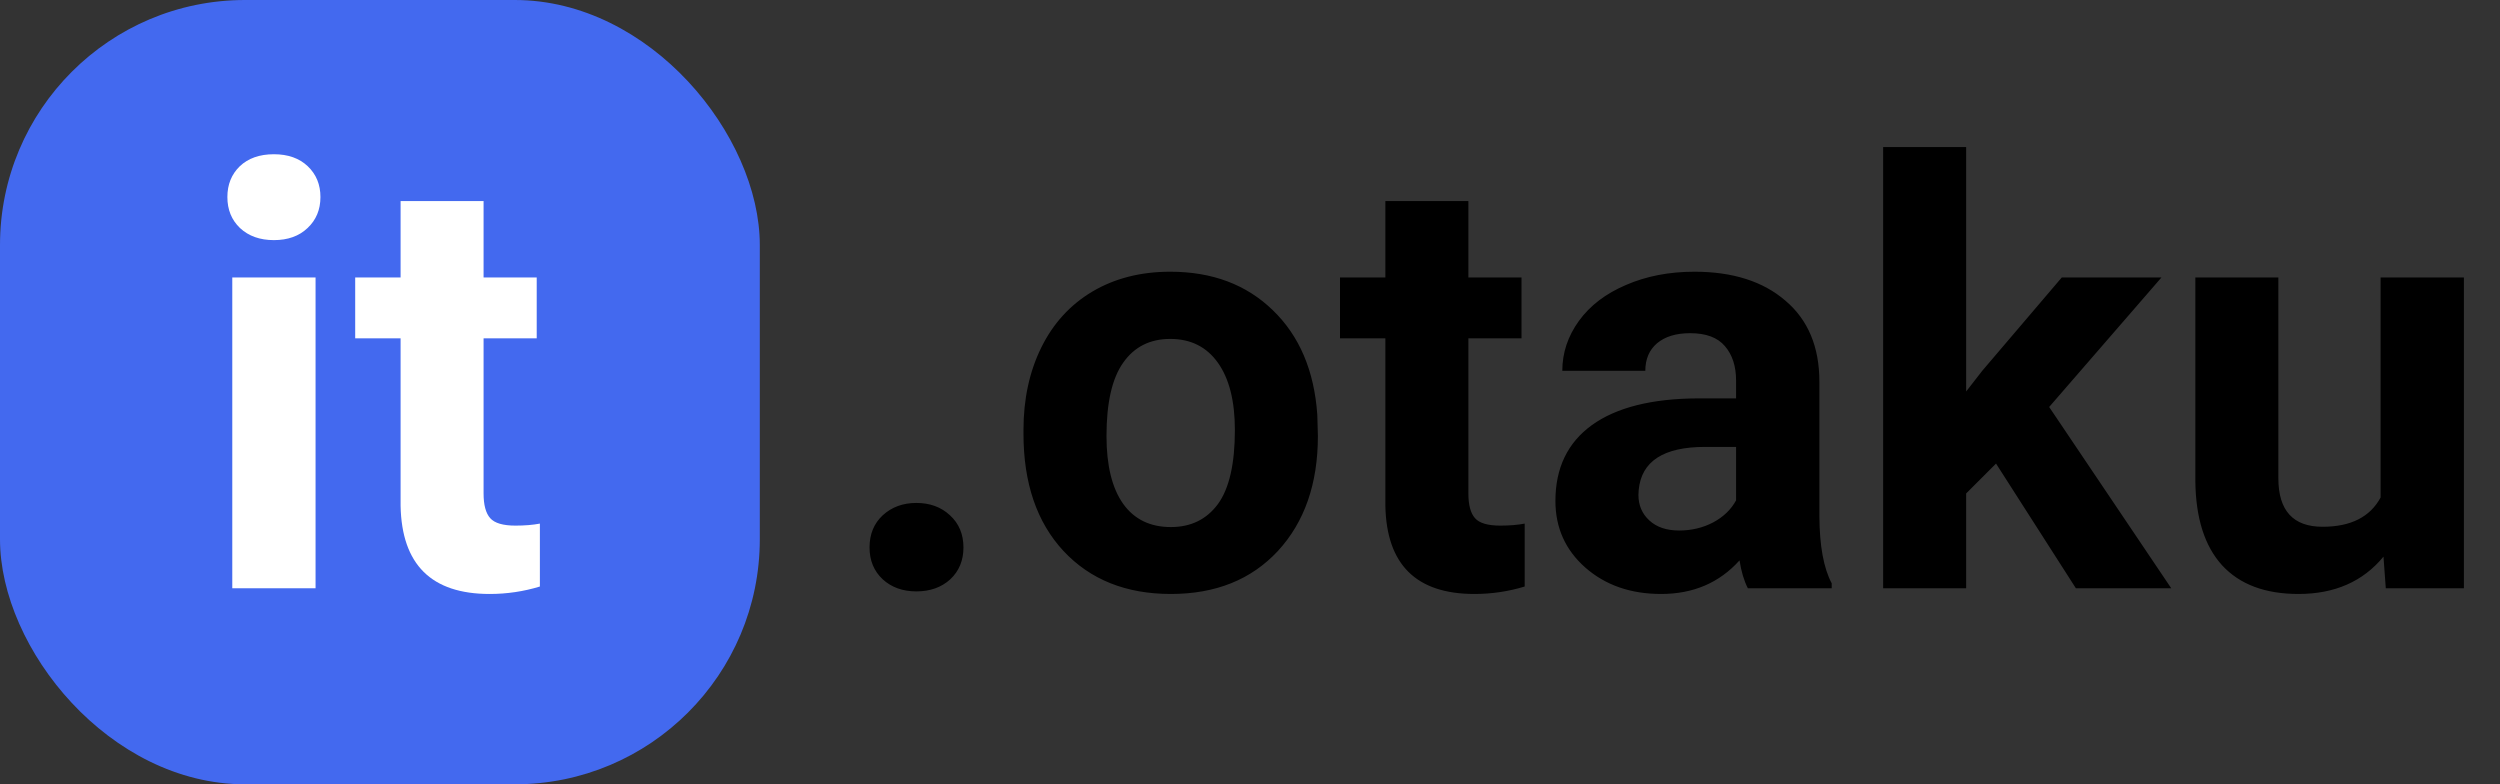 <svg width="102" height="32" viewBox="0 0 102 32" fill="none" xmlns="http://www.w3.org/2000/svg">
<rect x="0" y="0" width="102" height="32" fill="#333333" stroke="none"/>
<rect width="31" height="32" rx="10" fill="#4369EF"/>
<path d="M35.477 22.336C35.477 21.797 35.656 21.359 36.016 21.023C36.383 20.688 36.84 20.52 37.387 20.52C37.941 20.52 38.398 20.688 38.758 21.023C39.125 21.359 39.309 21.797 39.309 22.336C39.309 22.867 39.129 23.301 38.77 23.637C38.41 23.965 37.949 24.129 37.387 24.129C36.832 24.129 36.375 23.965 36.016 23.637C35.656 23.301 35.477 22.867 35.477 22.336ZM41.758 17.543C41.758 16.285 42 15.164 42.484 14.18C42.969 13.195 43.664 12.434 44.57 11.895C45.484 11.355 46.543 11.086 47.746 11.086C49.457 11.086 50.852 11.609 51.93 12.656C53.016 13.703 53.621 15.125 53.746 16.922L53.77 17.789C53.77 19.734 53.227 21.297 52.141 22.477C51.055 23.648 49.598 24.234 47.77 24.234C45.941 24.234 44.48 23.648 43.387 22.477C42.301 21.305 41.758 19.711 41.758 17.695V17.543ZM45.145 17.789C45.145 18.992 45.371 19.914 45.824 20.555C46.277 21.188 46.926 21.504 47.77 21.504C48.59 21.504 49.23 21.191 49.691 20.566C50.152 19.934 50.383 18.926 50.383 17.543C50.383 16.363 50.152 15.449 49.691 14.801C49.23 14.152 48.582 13.828 47.746 13.828C46.918 13.828 46.277 14.152 45.824 14.801C45.371 15.441 45.145 16.438 45.145 17.789ZM59.91 8.203V11.32H62.078V13.805H59.91V20.133C59.91 20.602 60 20.938 60.18 21.141C60.359 21.344 60.703 21.445 61.211 21.445C61.586 21.445 61.918 21.418 62.207 21.363V23.93C61.543 24.133 60.859 24.234 60.156 24.234C57.781 24.234 56.57 23.035 56.523 20.637V13.805H54.672V11.32H56.523V8.203H59.91ZM71.312 24C71.156 23.695 71.043 23.316 70.973 22.863C70.152 23.777 69.086 24.234 67.773 24.234C66.531 24.234 65.5 23.875 64.68 23.156C63.867 22.438 63.461 21.531 63.461 20.438C63.461 19.094 63.957 18.062 64.949 17.344C65.949 16.625 67.391 16.262 69.273 16.254H70.832V15.527C70.832 14.941 70.68 14.473 70.375 14.121C70.078 13.77 69.606 13.594 68.957 13.594C68.387 13.594 67.938 13.73 67.609 14.004C67.289 14.277 67.129 14.652 67.129 15.129H63.742C63.742 14.395 63.969 13.715 64.422 13.09C64.875 12.465 65.516 11.977 66.344 11.625C67.172 11.266 68.102 11.086 69.133 11.086C70.695 11.086 71.934 11.48 72.848 12.27C73.769 13.051 74.231 14.152 74.231 15.574V21.07C74.238 22.273 74.406 23.184 74.734 23.801V24H71.312ZM68.512 21.645C69.012 21.645 69.473 21.535 69.894 21.316C70.316 21.09 70.629 20.789 70.832 20.414V18.234H69.566C67.871 18.234 66.969 18.82 66.859 19.992L66.848 20.191C66.848 20.613 66.996 20.961 67.293 21.234C67.59 21.508 67.996 21.645 68.512 21.645ZM81.438 18.914L80.219 20.133V24H76.832V6H80.219V15.973L80.875 15.129L84.121 11.32H88.188L83.606 16.605L88.586 24H84.695L81.438 18.914ZM97.246 22.711C96.41 23.727 95.254 24.234 93.777 24.234C92.418 24.234 91.379 23.844 90.66 23.062C89.949 22.281 89.586 21.137 89.57 19.629V11.32H92.957V19.512C92.957 20.832 93.559 21.492 94.762 21.492C95.91 21.492 96.699 21.094 97.129 20.297V11.32H100.527V24H97.34L97.246 22.711Z" fill="black"/>
<path d="M12.875 24H9.477V11.32H12.875V24ZM9.277 8.039C9.277 7.531 9.445 7.113 9.781 6.785C10.125 6.457 10.59 6.293 11.176 6.293C11.754 6.293 12.215 6.457 12.559 6.785C12.902 7.113 13.074 7.531 13.074 8.039C13.074 8.555 12.898 8.977 12.547 9.305C12.203 9.633 11.746 9.797 11.176 9.797C10.605 9.797 10.145 9.633 9.793 9.305C9.449 8.977 9.277 8.555 9.277 8.039ZM19.73 8.203V11.32H21.898V13.805H19.73V20.133C19.73 20.602 19.82 20.938 20 21.141C20.18 21.344 20.523 21.445 21.031 21.445C21.406 21.445 21.738 21.418 22.027 21.363V23.93C21.363 24.133 20.68 24.234 19.977 24.234C17.602 24.234 16.391 23.035 16.344 20.637V13.805H14.492V11.32H16.344V8.203H19.73Z" fill="white"/>
</svg>
